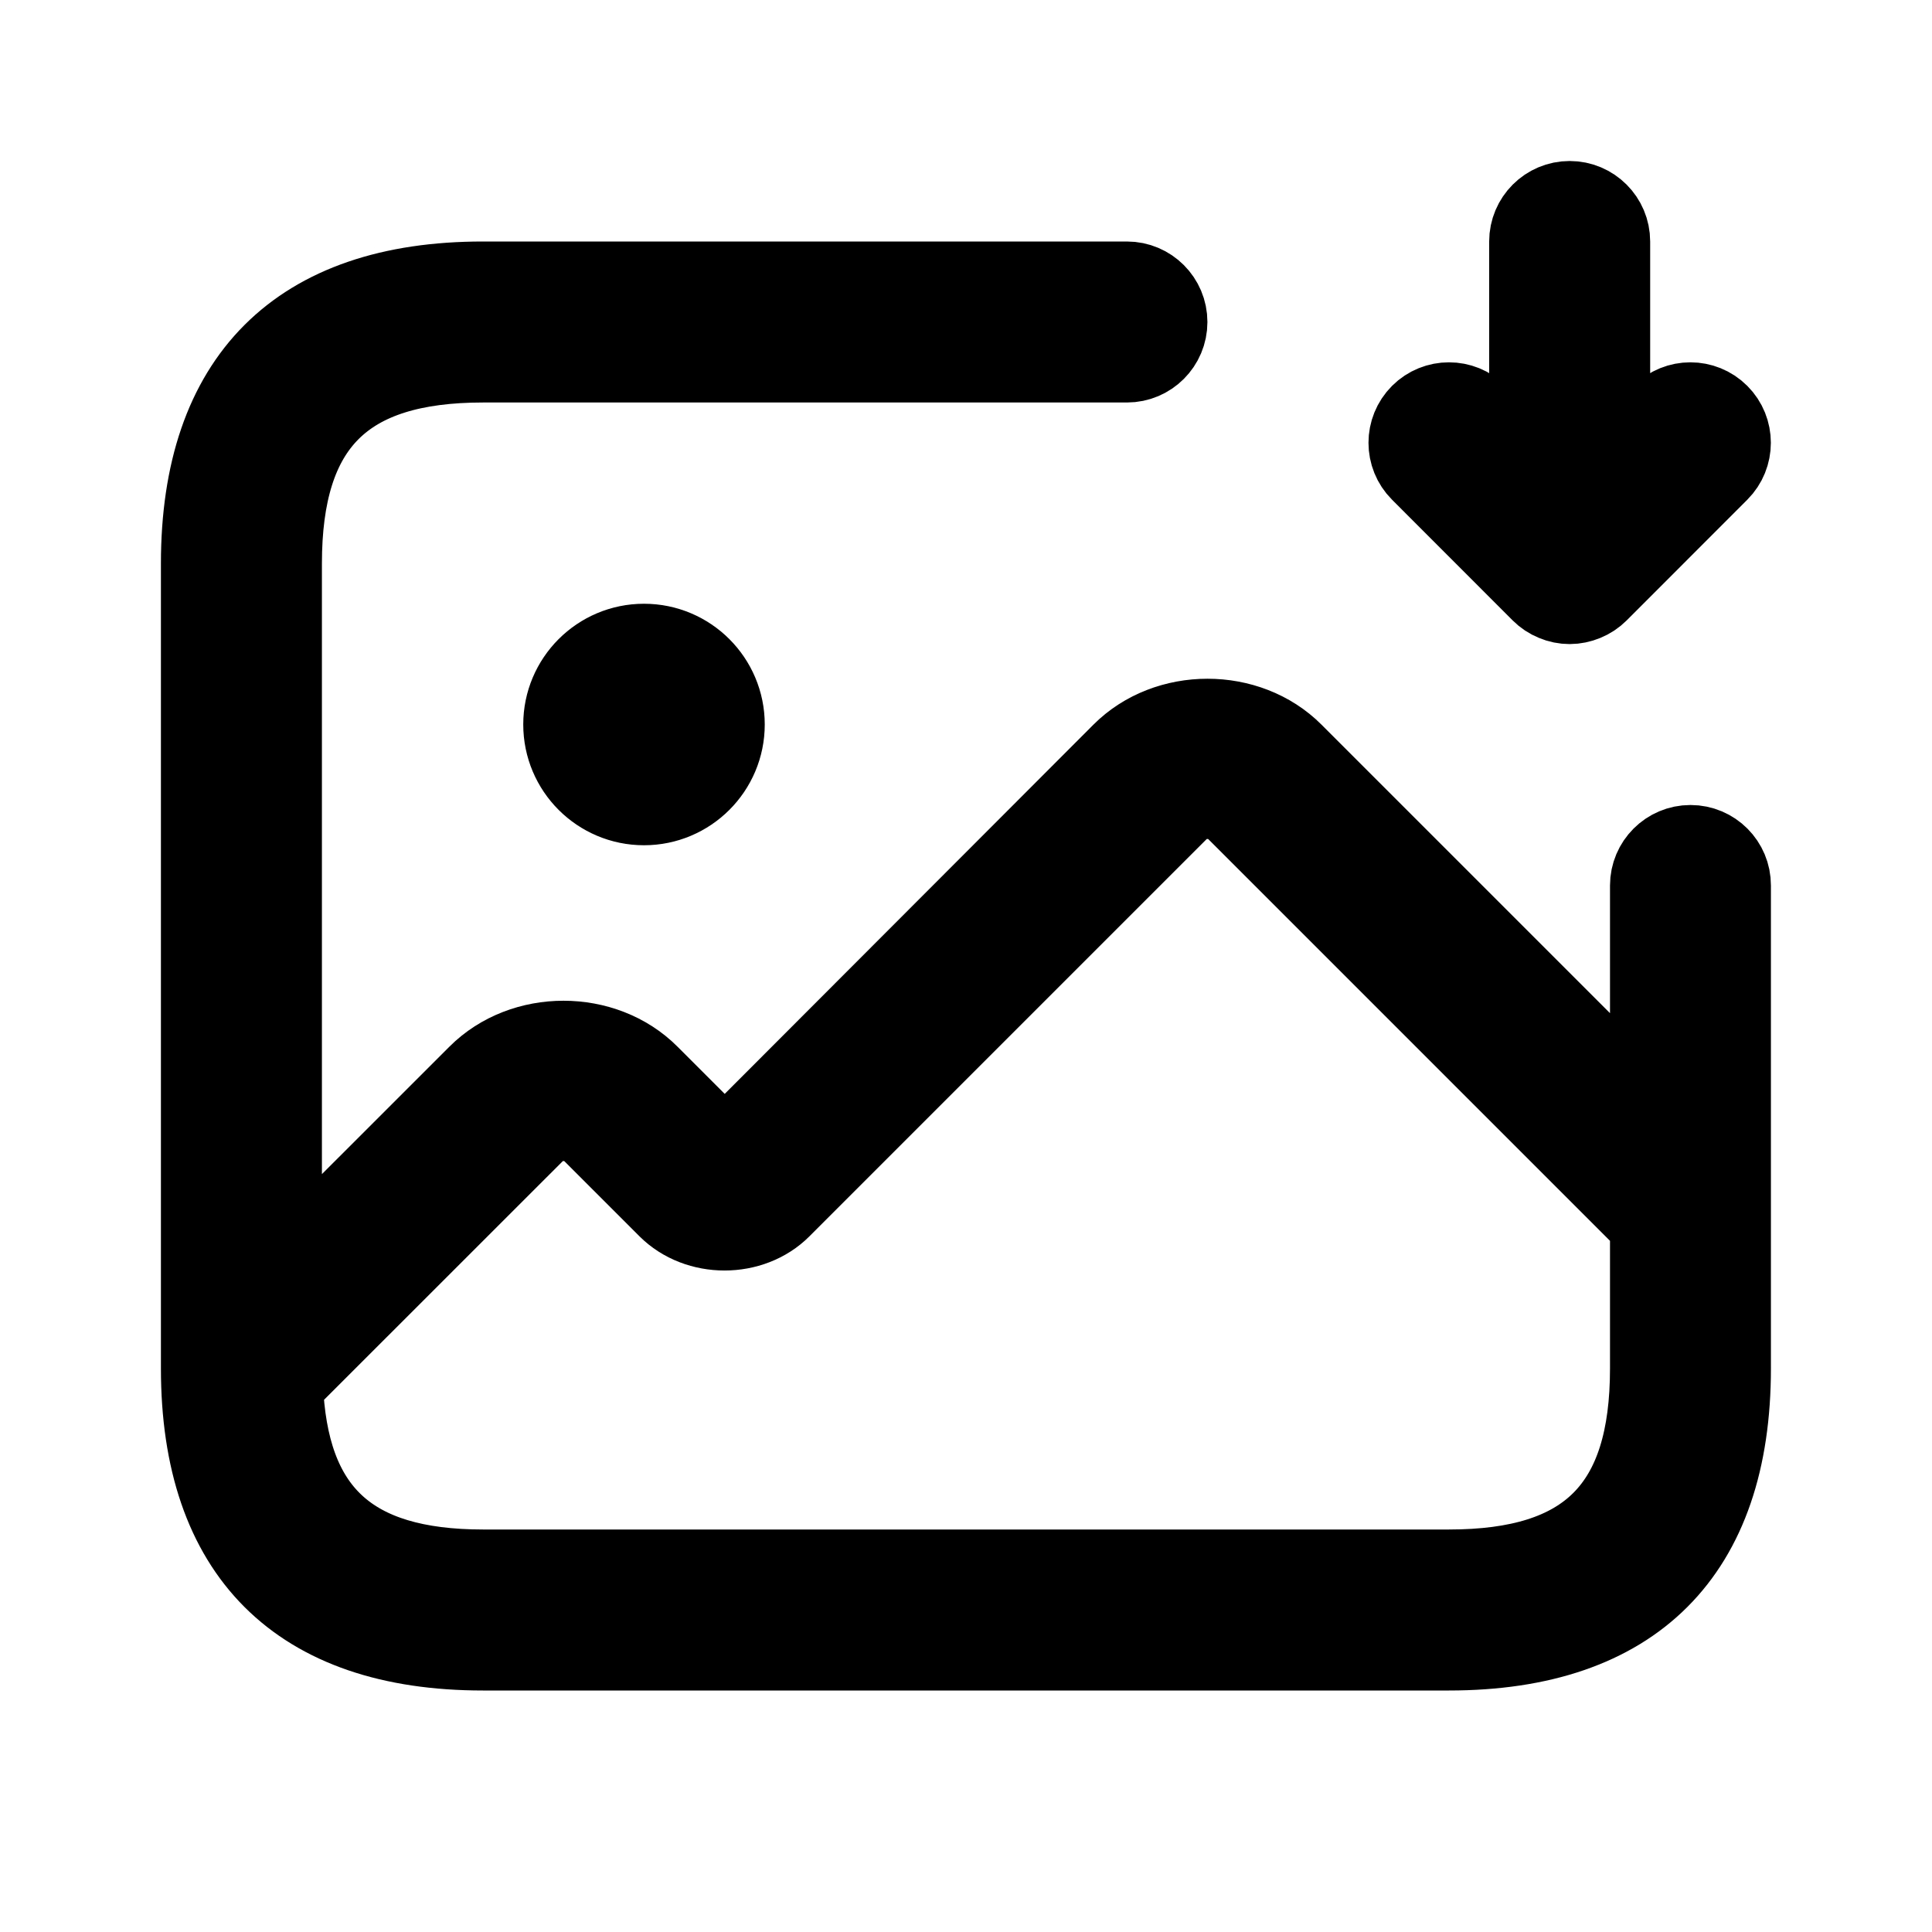 <svg viewBox="0 0 24 24" fill="currentColor" stroke="currentColor" xmlns="http://www.w3.org/2000/svg">
<path d="M21 10.5C20.724 10.5 20.5 10.724 20.5 11V13.793L16.063 9.356C15.499 8.79 14.501 8.79 13.936 9.356L9.003 14.296L8.063 13.356C7.499 12.79 6.501 12.79 5.936 13.356L3.499 15.792V7C3.499 5.271 4.27 4.5 5.999 4.5H13.999C14.275 4.5 14.499 4.276 14.499 4C14.499 3.724 14.275 3.5 13.999 3.5H5.999C3.709 3.5 2.499 4.71 2.499 7V17C2.499 19.29 3.709 20.5 5.999 20.5H17.999C20.289 20.5 21.499 19.29 21.499 17V11C21.5 10.724 21.276 10.5 21 10.5ZM18 19.5H6C4.341 19.5 3.572 18.78 3.512 17.195L6.644 14.064C6.833 13.876 7.167 13.876 7.357 14.064L8.296 15.003C8.669 15.376 9.332 15.376 9.703 15.003L14.643 10.063C14.832 9.875 15.166 9.875 15.356 10.063L20.5 15.207V17C20.5 18.729 19.729 19.5 18 19.5ZM8 8C8.552 8 9 8.448 9 9C9 9.552 8.552 10 8 10C7.448 10 7 9.552 7 9C7 8.448 7.448 8 8 8ZM17.646 5.854C17.451 5.659 17.451 5.342 17.646 5.147C17.841 4.952 18.158 4.952 18.353 5.147L18.999 5.793V3C18.999 2.724 19.223 2.5 19.499 2.5C19.775 2.5 19.999 2.724 19.999 3V5.793L20.645 5.147C20.84 4.952 21.157 4.952 21.352 5.147C21.547 5.342 21.547 5.659 21.352 5.854L19.853 7.354C19.807 7.4 19.751 7.437 19.69 7.462C19.629 7.487 19.564 7.501 19.499 7.501C19.434 7.501 19.369 7.488 19.308 7.462C19.246 7.437 19.191 7.4 19.145 7.354L17.646 5.854Z" />
</svg>
